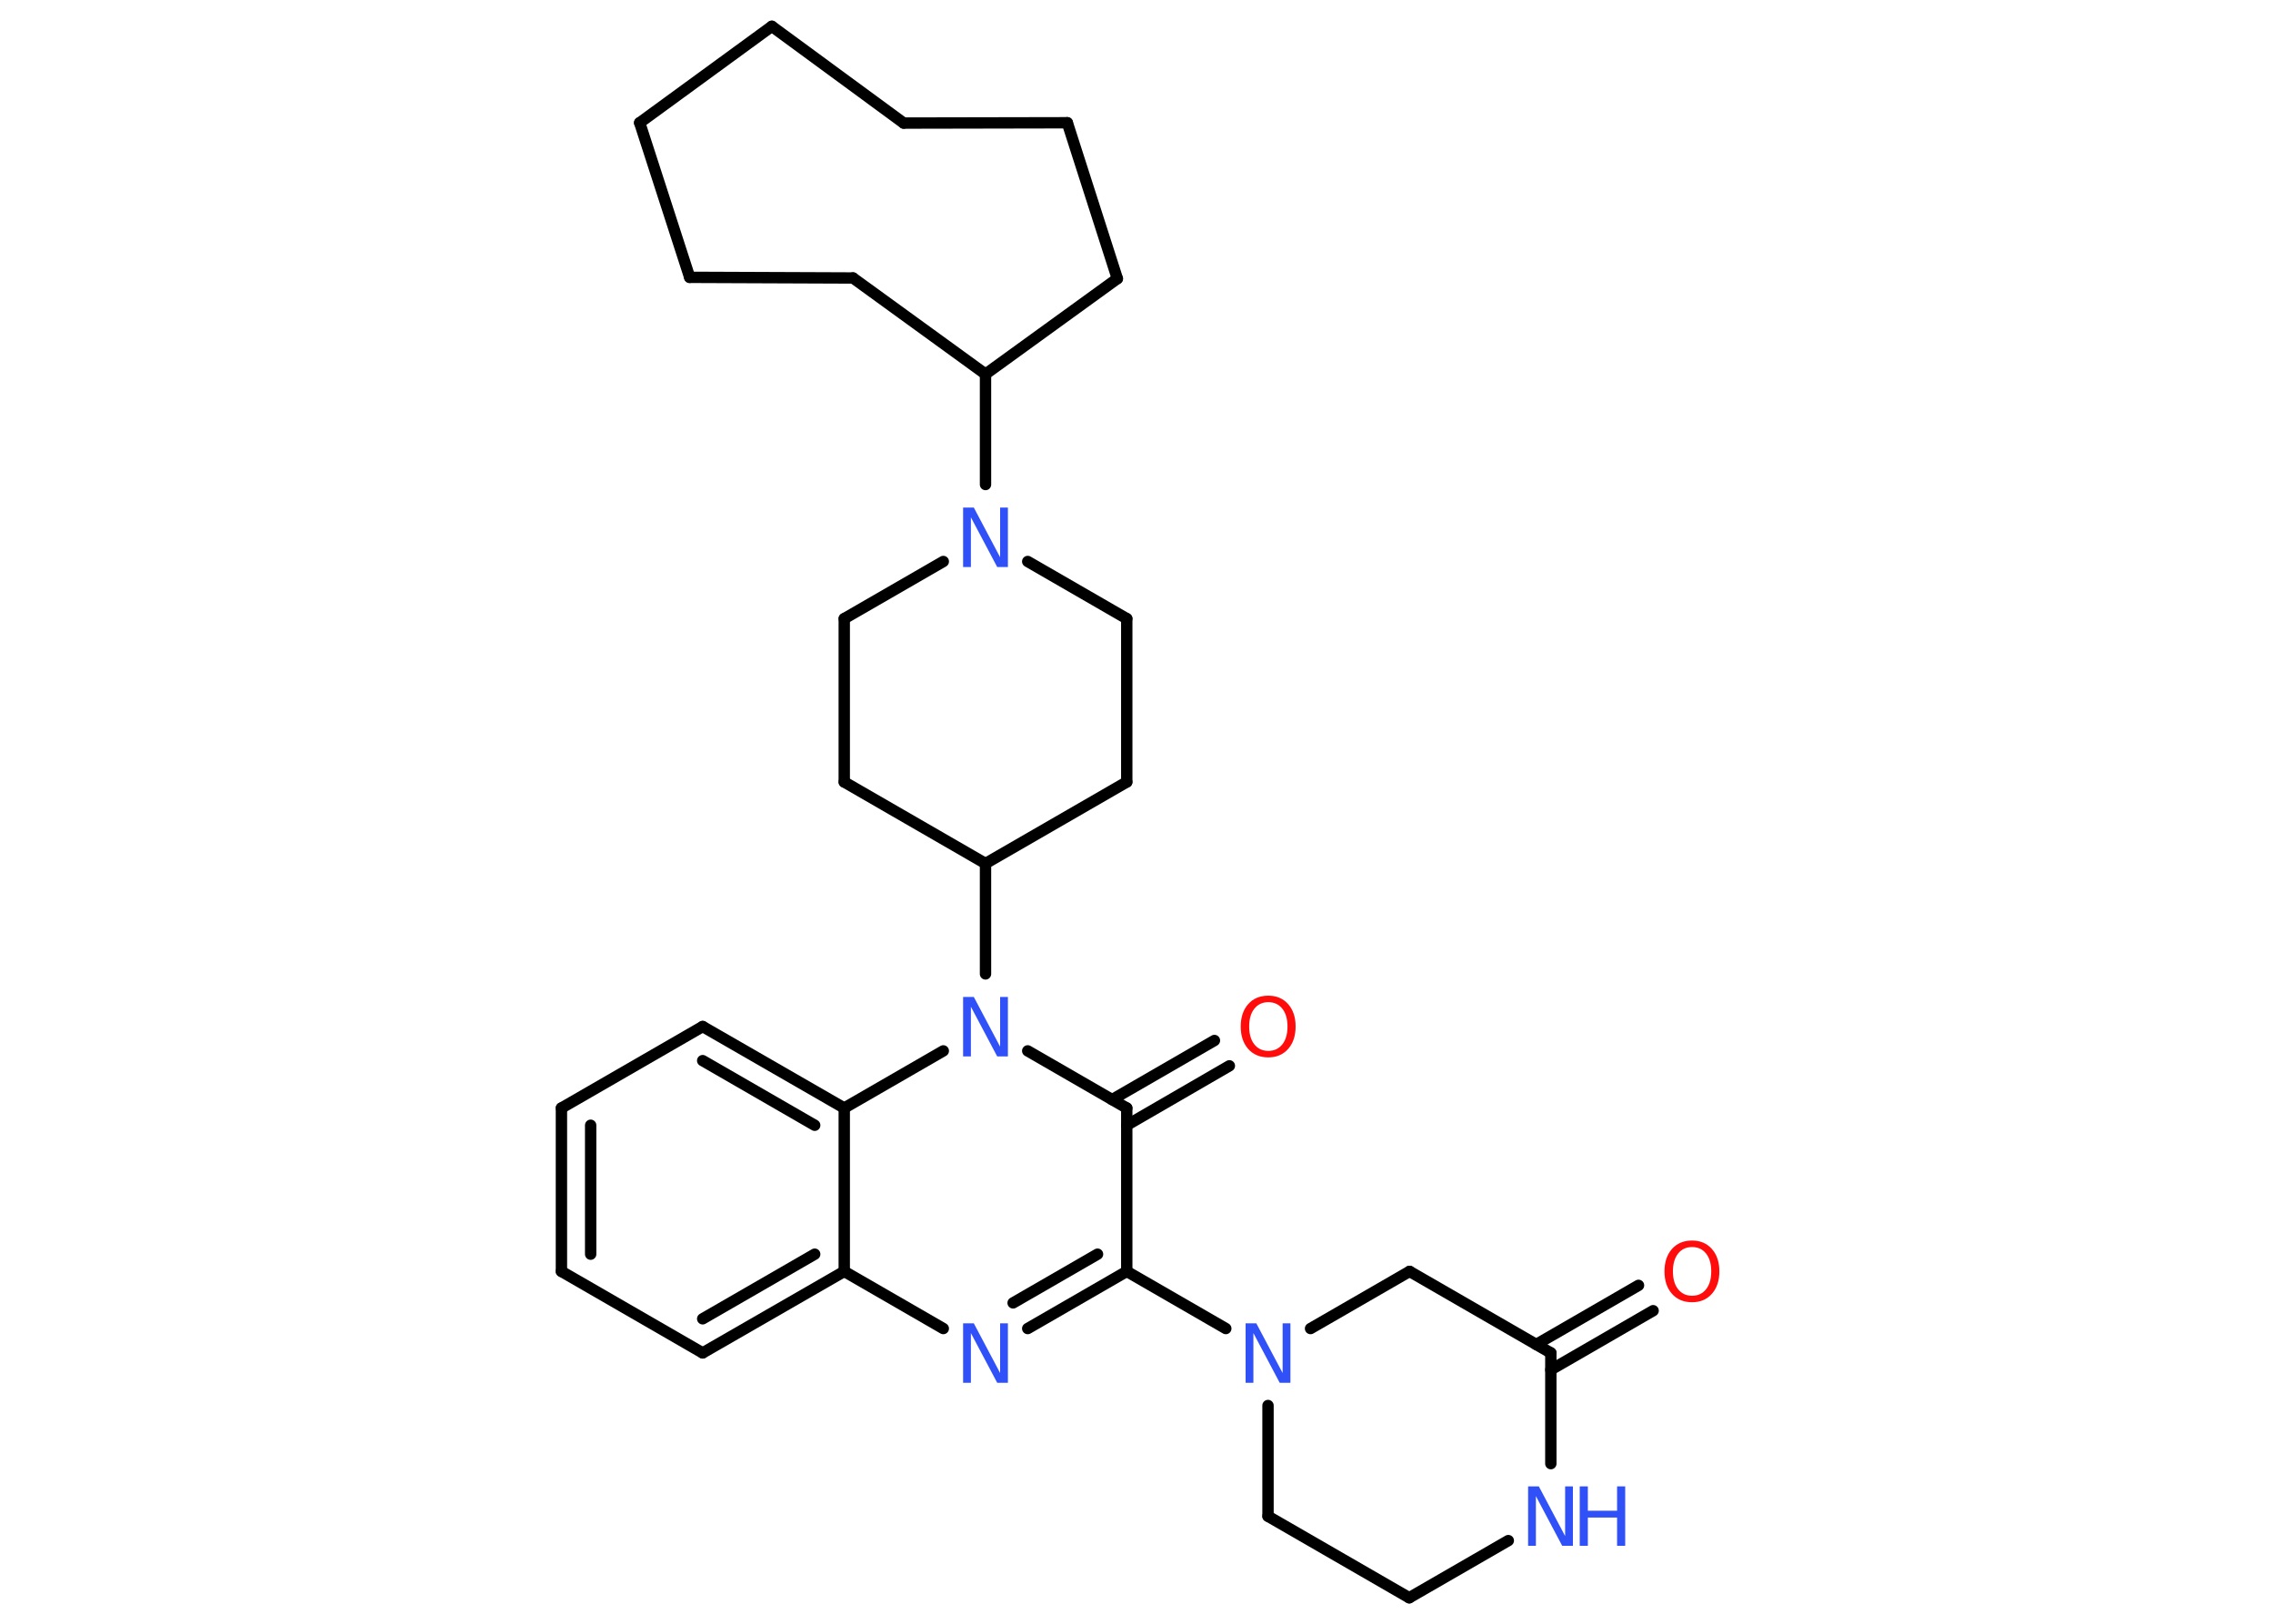 <?xml version='1.0' encoding='UTF-8'?>
<!DOCTYPE svg PUBLIC "-//W3C//DTD SVG 1.1//EN" "http://www.w3.org/Graphics/SVG/1.1/DTD/svg11.dtd">
<svg version='1.2' xmlns='http://www.w3.org/2000/svg' xmlns:xlink='http://www.w3.org/1999/xlink' width='70.0mm' height='50.0mm' viewBox='0 0 70.0 50.0'>
  <desc>Generated by the Chemistry Development Kit (http://github.com/cdk)</desc>
  <g stroke-linecap='round' stroke-linejoin='round' stroke='#000000' stroke-width='.35' fill='#3050F8'>
    <rect x='.0' y='.0' width='70.0' height='50.0' fill='#FFFFFF' stroke='none'/>
    <g id='mol1' class='mol'>
      <g id='mol1bnd1' class='bond'>
        <line x1='50.91' y1='40.36' x2='47.76' y2='42.18'/>
        <line x1='50.46' y1='39.58' x2='47.31' y2='41.4'/>
      </g>
      <line id='mol1bnd2' class='bond' x1='47.76' y1='41.66' x2='43.41' y2='39.15'/>
      <line id='mol1bnd3' class='bond' x1='43.41' y1='39.15' x2='40.36' y2='40.91'/>
      <line id='mol1bnd4' class='bond' x1='37.75' y1='40.91' x2='34.7' y2='39.15'/>
      <g id='mol1bnd5' class='bond'>
        <line x1='31.65' y1='40.91' x2='34.7' y2='39.15'/>
        <line x1='31.2' y1='40.12' x2='33.8' y2='38.62'/>
      </g>
      <line id='mol1bnd6' class='bond' x1='29.05' y1='40.91' x2='26.0' y2='39.15'/>
      <g id='mol1bnd7' class='bond'>
        <line x1='21.64' y1='41.66' x2='26.0' y2='39.15'/>
        <line x1='21.64' y1='40.61' x2='25.09' y2='38.62'/>
      </g>
      <line id='mol1bnd8' class='bond' x1='21.64' y1='41.66' x2='17.29' y2='39.15'/>
      <g id='mol1bnd9' class='bond'>
        <line x1='17.29' y1='34.12' x2='17.29' y2='39.15'/>
        <line x1='18.19' y1='34.65' x2='18.19' y2='38.62'/>
      </g>
      <line id='mol1bnd10' class='bond' x1='17.29' y1='34.12' x2='21.64' y2='31.61'/>
      <g id='mol1bnd11' class='bond'>
        <line x1='26.0' y1='34.12' x2='21.64' y2='31.61'/>
        <line x1='25.09' y1='34.65' x2='21.64' y2='32.66'/>
      </g>
      <line id='mol1bnd12' class='bond' x1='26.0' y1='39.15' x2='26.0' y2='34.12'/>
      <line id='mol1bnd13' class='bond' x1='26.0' y1='34.12' x2='29.05' y2='32.36'/>
      <line id='mol1bnd14' class='bond' x1='30.35' y1='29.99' x2='30.35' y2='26.59'/>
      <line id='mol1bnd15' class='bond' x1='30.35' y1='26.59' x2='34.7' y2='24.08'/>
      <line id='mol1bnd16' class='bond' x1='34.7' y1='24.08' x2='34.7' y2='19.05'/>
      <line id='mol1bnd17' class='bond' x1='34.7' y1='19.05' x2='31.65' y2='17.29'/>
      <line id='mol1bnd18' class='bond' x1='30.35' y1='14.92' x2='30.35' y2='11.52'/>
      <line id='mol1bnd19' class='bond' x1='30.35' y1='11.52' x2='34.41' y2='8.58'/>
      <line id='mol1bnd20' class='bond' x1='34.41' y1='8.58' x2='32.87' y2='3.78'/>
      <line id='mol1bnd21' class='bond' x1='32.87' y1='3.78' x2='27.83' y2='3.79'/>
      <line id='mol1bnd22' class='bond' x1='27.83' y1='3.79' x2='23.77' y2='.81'/>
      <line id='mol1bnd23' class='bond' x1='23.77' y1='.81' x2='19.7' y2='3.78'/>
      <line id='mol1bnd24' class='bond' x1='19.7' y1='3.78' x2='21.24' y2='8.54'/>
      <line id='mol1bnd25' class='bond' x1='21.24' y1='8.54' x2='26.27' y2='8.56'/>
      <line id='mol1bnd26' class='bond' x1='30.35' y1='11.52' x2='26.27' y2='8.56'/>
      <line id='mol1bnd27' class='bond' x1='29.05' y1='17.29' x2='26.0' y2='19.05'/>
      <line id='mol1bnd28' class='bond' x1='26.0' y1='19.05' x2='26.0' y2='24.08'/>
      <line id='mol1bnd29' class='bond' x1='30.35' y1='26.59' x2='26.0' y2='24.08'/>
      <line id='mol1bnd30' class='bond' x1='31.65' y1='32.36' x2='34.7' y2='34.12'/>
      <line id='mol1bnd31' class='bond' x1='34.7' y1='39.15' x2='34.7' y2='34.12'/>
      <g id='mol1bnd32' class='bond'>
        <line x1='34.25' y1='33.86' x2='37.4' y2='32.04'/>
        <line x1='34.7' y1='34.65' x2='37.86' y2='32.82'/>
      </g>
      <line id='mol1bnd33' class='bond' x1='39.05' y1='43.28' x2='39.05' y2='46.69'/>
      <line id='mol1bnd34' class='bond' x1='39.05' y1='46.69' x2='43.4' y2='49.2'/>
      <line id='mol1bnd35' class='bond' x1='43.4' y1='49.2' x2='46.45' y2='47.44'/>
      <line id='mol1bnd36' class='bond' x1='47.76' y1='41.66' x2='47.76' y2='45.07'/>
      <path id='mol1atm1' class='atom' d='M52.11 38.4q-.27 .0 -.43 .2q-.16 .2 -.16 .55q.0 .35 .16 .55q.16 .2 .43 .2q.27 .0 .43 -.2q.16 -.2 .16 -.55q.0 -.35 -.16 -.55q-.16 -.2 -.43 -.2zM52.11 38.2q.38 .0 .61 .26q.23 .26 .23 .69q.0 .43 -.23 .69q-.23 .26 -.61 .26q-.39 .0 -.62 -.26q-.23 -.26 -.23 -.69q.0 -.43 .23 -.69q.23 -.26 .62 -.26z' stroke='none' fill='#FF0D0D'/>
      <path id='mol1atm4' class='atom' d='M38.36 40.75h.33l.81 1.53v-1.53h.24v1.83h-.33l-.81 -1.53v1.53h-.24v-1.83z' stroke='none'/>
      <path id='mol1atm6' class='atom' d='M29.66 40.75h.33l.81 1.53v-1.53h.24v1.83h-.33l-.81 -1.53v1.53h-.24v-1.83z' stroke='none'/>
      <path id='mol1atm13' class='atom' d='M29.66 30.7h.33l.81 1.53v-1.53h.24v1.83h-.33l-.81 -1.53v1.53h-.24v-1.83z' stroke='none'/>
      <path id='mol1atm17' class='atom' d='M29.66 15.63h.33l.81 1.53v-1.53h.24v1.83h-.33l-.81 -1.53v1.53h-.24v-1.83z' stroke='none'/>
      <path id='mol1atm29' class='atom' d='M39.06 30.86q-.27 .0 -.43 .2q-.16 .2 -.16 .55q.0 .35 .16 .55q.16 .2 .43 .2q.27 .0 .43 -.2q.16 -.2 .16 -.55q.0 -.35 -.16 -.55q-.16 -.2 -.43 -.2zM39.06 30.66q.38 .0 .61 .26q.23 .26 .23 .69q.0 .43 -.23 .69q-.23 .26 -.61 .26q-.39 .0 -.62 -.26q-.23 -.26 -.23 -.69q.0 -.43 .23 -.69q.23 -.26 .62 -.26z' stroke='none' fill='#FF0D0D'/>
      <g id='mol1atm32' class='atom'>
        <path d='M47.06 45.77h.33l.81 1.53v-1.53h.24v1.83h-.33l-.81 -1.53v1.53h-.24v-1.83z' stroke='none'/>
        <path d='M48.65 45.77h.25v.75h.9v-.75h.25v1.83h-.25v-.87h-.9v.87h-.25v-1.83z' stroke='none'/>
      </g>
    </g>
  </g>
</svg>
